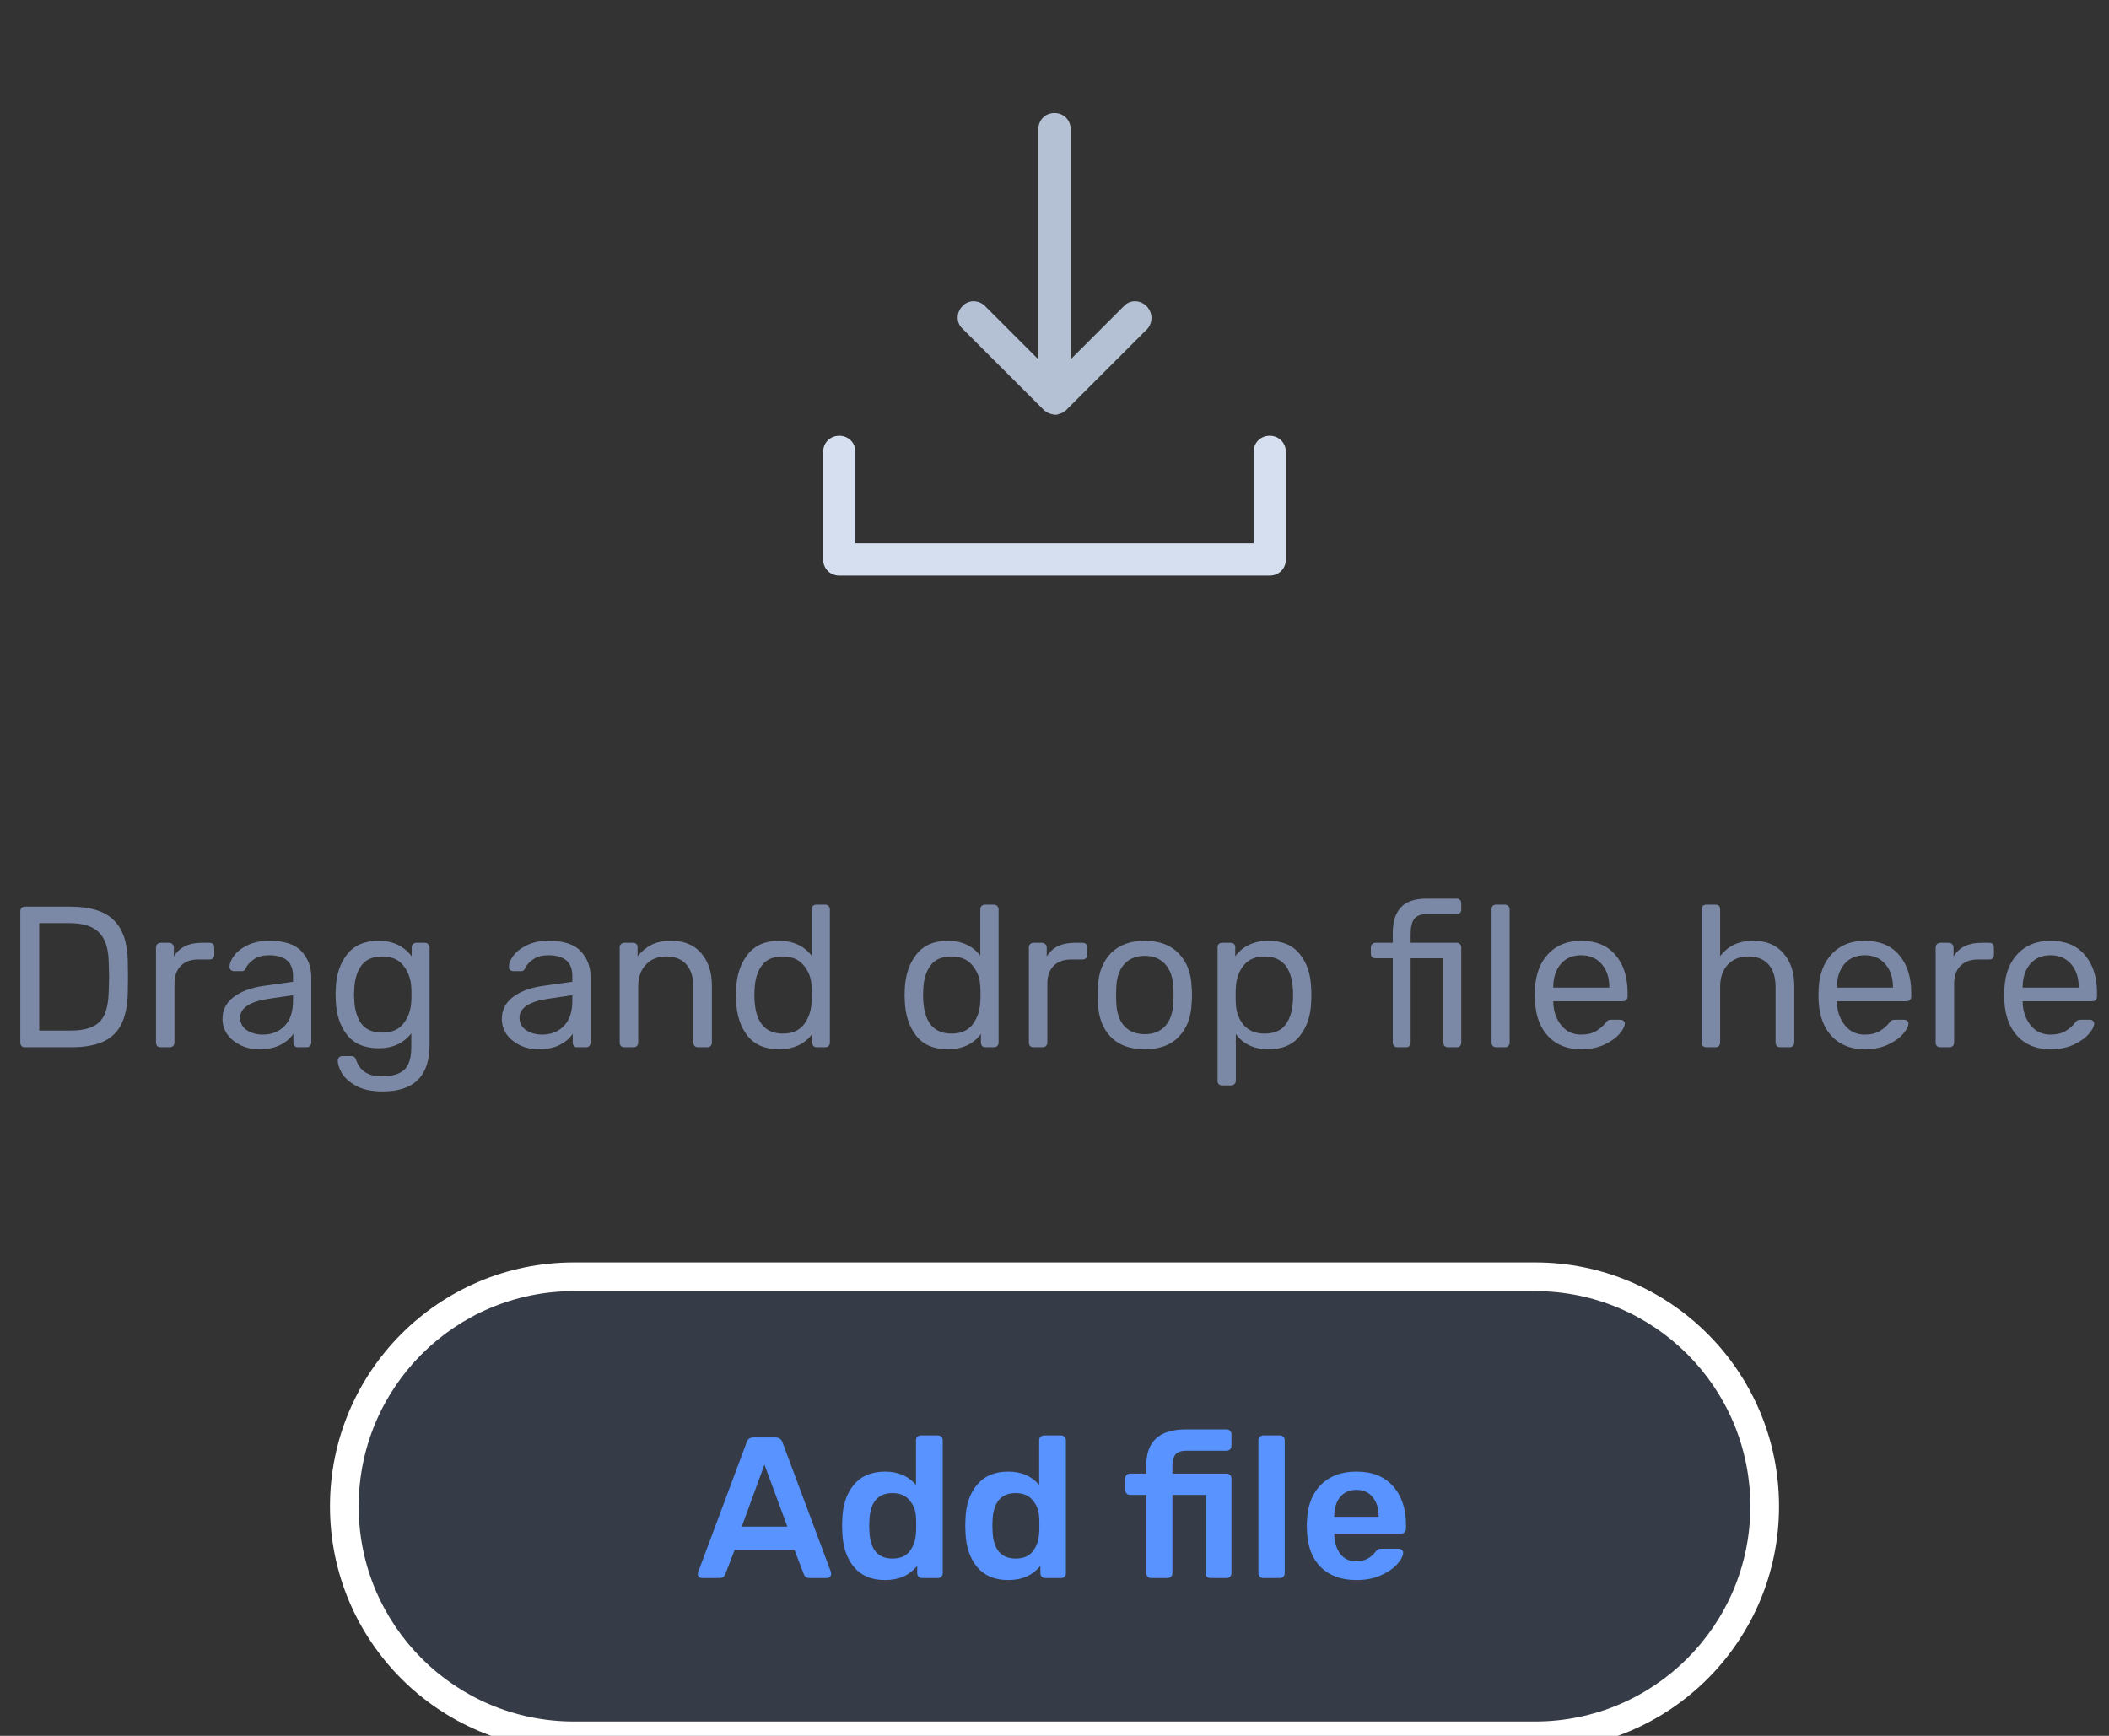 <svg width="147" height="121" viewBox="0 0 147 121" fill="none" xmlns="http://www.w3.org/2000/svg">
<rect x="0" y="0" width="147" height="121" fill="#333333" stroke="none"/>
<path d="M88.5 40.125H58.5C57.862 40.125 57.375 39.638 57.375 39V31.5C57.375 30.863 57.862 30.375 58.5 30.375C59.138 30.375 59.625 30.863 59.625 31.5V37.875H87.375V31.5C87.375 30.863 87.862 30.375 88.5 30.375C89.138 30.375 89.625 30.863 89.625 31.5V39C89.625 39.638 89.138 40.125 88.5 40.125Z" fill="#D5DFEF"/>
<path d="M79.912 21.337C79.463 20.887 78.75 20.887 78.338 21.337L74.625 25.05V9C74.625 8.363 74.138 7.875 73.5 7.875C72.862 7.875 72.375 8.363 72.375 9V25.05L68.662 21.337C68.213 20.887 67.5 20.887 67.088 21.337C66.638 21.788 66.638 22.5 67.088 22.913L72.713 28.538C72.75 28.575 72.825 28.65 72.9 28.688C72.938 28.688 72.938 28.725 72.975 28.725C73.013 28.762 73.05 28.762 73.088 28.8C73.125 28.8 73.162 28.837 73.2 28.837C73.237 28.837 73.275 28.875 73.312 28.875C73.388 28.875 73.463 28.913 73.537 28.913C73.612 28.913 73.688 28.913 73.763 28.875C73.8 28.875 73.838 28.837 73.875 28.837C73.912 28.837 73.95 28.8 73.987 28.8C74.025 28.8 74.062 28.762 74.1 28.725C74.138 28.725 74.138 28.688 74.175 28.688C74.25 28.65 74.287 28.613 74.362 28.538L79.987 22.913C80.362 22.462 80.362 21.788 79.912 21.337Z" fill="#B4C0D4"/>
<path d="M1.725 73C1.631 73 1.557 72.972 1.501 72.916C1.445 72.851 1.417 72.771 1.417 72.678V63.536C1.417 63.433 1.445 63.354 1.501 63.298C1.557 63.233 1.631 63.2 1.725 63.2H4.889C6.298 63.2 7.315 63.517 7.941 64.152C8.566 64.777 8.888 65.725 8.907 66.994C8.916 67.265 8.921 67.629 8.921 68.086C8.921 68.543 8.916 68.912 8.907 69.192C8.888 70.079 8.743 70.802 8.473 71.362C8.211 71.913 7.796 72.323 7.227 72.594C6.657 72.865 5.901 73 4.959 73H1.725ZM4.889 71.838C5.542 71.838 6.06 71.749 6.443 71.572C6.835 71.385 7.115 71.101 7.283 70.718C7.46 70.326 7.558 69.799 7.577 69.136C7.595 68.576 7.605 68.226 7.605 68.086C7.605 67.937 7.595 67.591 7.577 67.05C7.558 66.117 7.334 65.435 6.905 65.006C6.485 64.567 5.789 64.348 4.819 64.348H2.733V71.838H4.889ZM11.195 73C11.102 73 11.023 72.972 10.957 72.916C10.901 72.851 10.873 72.771 10.873 72.678V66.056C10.873 65.963 10.901 65.883 10.957 65.818C11.023 65.753 11.102 65.72 11.195 65.72H11.783C11.886 65.72 11.965 65.753 12.021 65.818C12.087 65.874 12.119 65.953 12.119 66.056V66.672C12.502 66.037 13.151 65.72 14.065 65.72H14.611C14.714 65.72 14.793 65.748 14.849 65.804C14.905 65.86 14.933 65.939 14.933 66.042V66.56C14.933 66.653 14.905 66.733 14.849 66.798C14.793 66.854 14.714 66.882 14.611 66.882H13.813C13.3 66.882 12.894 67.031 12.595 67.33C12.306 67.629 12.161 68.035 12.161 68.548V72.678C12.161 72.771 12.129 72.851 12.063 72.916C11.998 72.972 11.919 73 11.825 73H11.195ZM18.044 73.14C17.586 73.14 17.162 73.047 16.77 72.86C16.387 72.673 16.079 72.421 15.845 72.104C15.621 71.777 15.509 71.418 15.509 71.026C15.509 70.41 15.761 69.906 16.265 69.514C16.77 69.122 17.456 68.861 18.323 68.73L20.424 68.436V68.03C20.424 67.069 19.868 66.588 18.758 66.588C18.328 66.588 17.983 66.677 17.721 66.854C17.46 67.022 17.269 67.223 17.148 67.456C17.11 67.549 17.068 67.615 17.021 67.652C16.984 67.68 16.928 67.694 16.854 67.694H16.308C16.224 67.694 16.149 67.666 16.084 67.61C16.027 67.545 15.999 67.47 15.999 67.386C15.999 67.171 16.098 66.924 16.294 66.644C16.499 66.355 16.811 66.107 17.232 65.902C17.651 65.687 18.165 65.58 18.771 65.58C19.817 65.58 20.564 65.823 21.012 66.308C21.469 66.793 21.698 67.4 21.698 68.128V72.678C21.698 72.771 21.665 72.851 21.599 72.916C21.544 72.972 21.469 73 21.375 73H20.759C20.666 73 20.591 72.972 20.535 72.916C20.48 72.851 20.451 72.771 20.451 72.678V72.062C20.246 72.37 19.948 72.627 19.555 72.832C19.163 73.037 18.66 73.14 18.044 73.14ZM18.323 72.118C18.939 72.118 19.444 71.917 19.835 71.516C20.227 71.115 20.424 70.531 20.424 69.766V69.374L18.785 69.612C18.113 69.705 17.605 69.864 17.259 70.088C16.914 70.312 16.741 70.592 16.741 70.928C16.741 71.311 16.895 71.605 17.203 71.81C17.521 72.015 17.894 72.118 18.323 72.118ZM26.679 76.08C25.904 76.08 25.284 75.949 24.817 75.688C24.35 75.427 24.019 75.128 23.823 74.792C23.636 74.456 23.543 74.167 23.543 73.924C23.543 73.84 23.576 73.765 23.641 73.7C23.706 73.644 23.781 73.616 23.865 73.616H24.481C24.565 73.616 24.635 73.635 24.691 73.672C24.747 73.719 24.794 73.798 24.831 73.91C25.092 74.657 25.685 75.03 26.609 75.03C27.309 75.03 27.827 74.881 28.163 74.582C28.499 74.283 28.667 73.756 28.667 73V72.034C28.125 72.725 27.369 73.07 26.399 73.07C25.41 73.07 24.668 72.753 24.173 72.118C23.688 71.483 23.431 70.681 23.403 69.71L23.389 69.318L23.403 68.94C23.431 67.979 23.688 67.181 24.173 66.546C24.668 65.902 25.41 65.58 26.399 65.58C27.379 65.58 28.144 65.939 28.695 66.658V66.056C28.695 65.963 28.723 65.883 28.779 65.818C28.844 65.753 28.924 65.72 29.017 65.72H29.619C29.712 65.72 29.787 65.753 29.843 65.818C29.908 65.883 29.941 65.963 29.941 66.056V72.846C29.941 75.002 28.854 76.08 26.679 76.08ZM26.651 71.978C27.304 71.978 27.794 71.768 28.121 71.348C28.457 70.919 28.639 70.405 28.667 69.808C28.676 69.724 28.681 69.561 28.681 69.318C28.681 69.085 28.676 68.926 28.667 68.842C28.639 68.245 28.457 67.736 28.121 67.316C27.794 66.887 27.304 66.672 26.651 66.672C25.979 66.672 25.489 66.887 25.181 67.316C24.882 67.736 24.719 68.282 24.691 68.954L24.677 69.318L24.691 69.696C24.719 70.368 24.882 70.919 25.181 71.348C25.489 71.768 25.979 71.978 26.651 71.978ZM37.512 73.14C37.055 73.14 36.63 73.047 36.238 72.86C35.856 72.673 35.548 72.421 35.314 72.104C35.09 71.777 34.978 71.418 34.978 71.026C34.978 70.41 35.23 69.906 35.734 69.514C36.238 69.122 36.924 68.861 37.792 68.73L39.892 68.436V68.03C39.892 67.069 39.337 66.588 38.226 66.588C37.797 66.588 37.452 66.677 37.19 66.854C36.929 67.022 36.738 67.223 36.616 67.456C36.579 67.549 36.537 67.615 36.49 67.652C36.453 67.68 36.397 67.694 36.322 67.694H35.776C35.692 67.694 35.618 67.666 35.552 67.61C35.496 67.545 35.468 67.47 35.468 67.386C35.468 67.171 35.566 66.924 35.762 66.644C35.968 66.355 36.28 66.107 36.7 65.902C37.12 65.687 37.634 65.58 38.24 65.58C39.286 65.58 40.032 65.823 40.48 66.308C40.938 66.793 41.166 67.4 41.166 68.128V72.678C41.166 72.771 41.134 72.851 41.068 72.916C41.012 72.972 40.938 73 40.844 73H40.228C40.135 73 40.06 72.972 40.004 72.916C39.948 72.851 39.92 72.771 39.92 72.678V72.062C39.715 72.37 39.416 72.627 39.024 72.832C38.632 73.037 38.128 73.14 37.512 73.14ZM37.792 72.118C38.408 72.118 38.912 71.917 39.304 71.516C39.696 71.115 39.892 70.531 39.892 69.766V69.374L38.254 69.612C37.582 69.705 37.074 69.864 36.728 70.088C36.383 70.312 36.21 70.592 36.21 70.928C36.21 71.311 36.364 71.605 36.672 71.81C36.99 72.015 37.363 72.118 37.792 72.118ZM43.516 73C43.422 73 43.343 72.972 43.278 72.916C43.222 72.851 43.194 72.771 43.194 72.678V66.042C43.194 65.949 43.222 65.874 43.278 65.818C43.343 65.753 43.422 65.72 43.516 65.72H44.118C44.22 65.72 44.3 65.748 44.356 65.804C44.412 65.86 44.44 65.939 44.44 66.042V66.658C44.72 66.313 45.042 66.047 45.406 65.86C45.779 65.673 46.241 65.58 46.792 65.58C47.688 65.58 48.383 65.869 48.878 66.448C49.372 67.017 49.62 67.773 49.62 68.716V72.678C49.62 72.771 49.587 72.851 49.522 72.916C49.466 72.972 49.391 73 49.298 73H48.654C48.56 73 48.481 72.972 48.416 72.916C48.36 72.851 48.332 72.771 48.332 72.678V68.8C48.332 68.128 48.168 67.605 47.842 67.232C47.515 66.859 47.048 66.672 46.442 66.672C45.844 66.672 45.368 66.863 45.014 67.246C44.659 67.619 44.482 68.137 44.482 68.8V72.678C44.482 72.771 44.449 72.851 44.384 72.916C44.328 72.972 44.253 73 44.16 73H43.516ZM54.303 73.14C53.323 73.14 52.585 72.823 52.091 72.188C51.605 71.553 51.344 70.751 51.307 69.78L51.293 69.36L51.307 68.94C51.344 67.979 51.61 67.181 52.105 66.546C52.599 65.902 53.332 65.58 54.303 65.58C55.273 65.58 56.029 65.925 56.571 66.616V63.382C56.571 63.289 56.599 63.214 56.655 63.158C56.72 63.093 56.799 63.06 56.893 63.06H57.523C57.616 63.06 57.691 63.093 57.747 63.158C57.812 63.214 57.845 63.289 57.845 63.382V72.678C57.845 72.771 57.812 72.851 57.747 72.916C57.691 72.972 57.616 73 57.523 73H56.921C56.827 73 56.753 72.972 56.697 72.916C56.641 72.851 56.613 72.771 56.613 72.678V72.076C56.081 72.785 55.311 73.14 54.303 73.14ZM54.569 72.048C55.222 72.048 55.712 71.833 56.039 71.404C56.365 70.965 56.543 70.447 56.571 69.85C56.58 69.747 56.585 69.57 56.585 69.318C56.585 69.057 56.58 68.875 56.571 68.772C56.552 68.203 56.37 67.713 56.025 67.302C55.689 66.882 55.203 66.672 54.569 66.672C53.897 66.672 53.407 66.882 53.099 67.302C52.791 67.722 52.623 68.273 52.595 68.954L52.581 69.36C52.581 71.152 53.243 72.048 54.569 72.048ZM66.061 73.14C65.081 73.14 64.343 72.823 63.849 72.188C63.363 71.553 63.102 70.751 63.065 69.78L63.051 69.36L63.065 68.94C63.102 67.979 63.368 67.181 63.863 66.546C64.357 65.902 65.09 65.58 66.061 65.58C67.031 65.58 67.787 65.925 68.329 66.616V63.382C68.329 63.289 68.357 63.214 68.413 63.158C68.478 63.093 68.557 63.06 68.651 63.06H69.281C69.374 63.06 69.449 63.093 69.505 63.158C69.57 63.214 69.603 63.289 69.603 63.382V72.678C69.603 72.771 69.57 72.851 69.505 72.916C69.449 72.972 69.374 73 69.281 73H68.679C68.585 73 68.511 72.972 68.455 72.916C68.399 72.851 68.371 72.771 68.371 72.678V72.076C67.839 72.785 67.069 73.14 66.061 73.14ZM66.327 72.048C66.98 72.048 67.47 71.833 67.797 71.404C68.123 70.965 68.301 70.447 68.329 69.85C68.338 69.747 68.343 69.57 68.343 69.318C68.343 69.057 68.338 68.875 68.329 68.772C68.31 68.203 68.128 67.713 67.783 67.302C67.447 66.882 66.961 66.672 66.327 66.672C65.655 66.672 65.165 66.882 64.857 67.302C64.549 67.722 64.381 68.273 64.353 68.954L64.339 69.36C64.339 71.152 65.001 72.048 66.327 72.048ZM72.035 73C71.942 73 71.862 72.972 71.797 72.916C71.741 72.851 71.713 72.771 71.713 72.678V66.056C71.713 65.963 71.741 65.883 71.797 65.818C71.862 65.753 71.942 65.72 72.035 65.72H72.623C72.726 65.72 72.805 65.753 72.861 65.818C72.926 65.874 72.959 65.953 72.959 66.056V66.672C73.342 66.037 73.99 65.72 74.905 65.72H75.451C75.554 65.72 75.633 65.748 75.689 65.804C75.745 65.86 75.773 65.939 75.773 66.042V66.56C75.773 66.653 75.745 66.733 75.689 66.798C75.633 66.854 75.554 66.882 75.451 66.882H74.653C74.14 66.882 73.734 67.031 73.435 67.33C73.146 67.629 73.001 68.035 73.001 68.548V72.678C73.001 72.771 72.968 72.851 72.903 72.916C72.838 72.972 72.758 73 72.665 73H72.035ZM79.794 73.14C78.767 73.14 77.974 72.851 77.414 72.272C76.863 71.693 76.569 70.923 76.532 69.962L76.518 69.36L76.532 68.758C76.569 67.797 76.868 67.027 77.428 66.448C77.997 65.869 78.786 65.58 79.794 65.58C80.802 65.58 81.586 65.869 82.146 66.448C82.715 67.027 83.019 67.797 83.056 68.758C83.075 68.963 83.084 69.164 83.084 69.36C83.084 69.556 83.075 69.757 83.056 69.962C83.019 70.923 82.72 71.693 82.16 72.272C81.609 72.851 80.821 73.14 79.794 73.14ZM79.794 72.09C80.391 72.09 80.863 71.903 81.208 71.53C81.563 71.147 81.754 70.601 81.782 69.892C81.791 69.799 81.796 69.621 81.796 69.36C81.796 69.099 81.791 68.921 81.782 68.828C81.754 68.119 81.563 67.577 81.208 67.204C80.863 66.821 80.391 66.63 79.794 66.63C79.197 66.63 78.721 66.821 78.366 67.204C78.021 67.577 77.834 68.119 77.806 68.828L77.792 69.36L77.806 69.892C77.834 70.601 78.021 71.147 78.366 71.53C78.721 71.903 79.197 72.09 79.794 72.09ZM85.188 75.66C85.094 75.66 85.015 75.632 84.95 75.576C84.894 75.52 84.866 75.441 84.866 75.338V66.042C84.866 65.939 84.894 65.86 84.95 65.804C85.015 65.748 85.094 65.72 85.188 65.72H85.776C85.878 65.72 85.958 65.748 86.014 65.804C86.07 65.86 86.098 65.939 86.098 66.042V66.658C86.639 65.939 87.409 65.58 88.408 65.58C89.388 65.58 90.12 65.893 90.606 66.518C91.1 67.134 91.362 67.923 91.39 68.884C91.399 68.987 91.404 69.145 91.404 69.36C91.404 69.575 91.399 69.733 91.39 69.836C91.362 70.788 91.1 71.577 90.606 72.202C90.12 72.827 89.388 73.14 88.408 73.14C87.409 73.14 86.653 72.785 86.14 72.076V75.338C86.14 75.431 86.107 75.506 86.042 75.562C85.986 75.627 85.911 75.66 85.818 75.66H85.188ZM88.142 72.048C88.814 72.048 89.304 71.838 89.612 71.418C89.92 70.998 90.088 70.447 90.116 69.766C90.125 69.673 90.13 69.537 90.13 69.36C90.13 67.568 89.467 66.672 88.142 66.672C87.488 66.672 86.994 66.891 86.658 67.33C86.331 67.759 86.158 68.268 86.14 68.856C86.13 68.959 86.126 69.141 86.126 69.402C86.126 69.663 86.13 69.845 86.14 69.948C86.158 70.517 86.336 71.012 86.672 71.432C87.017 71.843 87.507 72.048 88.142 72.048ZM97.4 73C97.306 73 97.227 72.972 97.162 72.916C97.106 72.851 97.078 72.771 97.078 72.678V66.798H95.874C95.781 66.798 95.701 66.77 95.636 66.714C95.58 66.658 95.552 66.583 95.552 66.49V66.042C95.552 65.949 95.58 65.874 95.636 65.818C95.701 65.753 95.781 65.72 95.874 65.72H97.078V65.02C97.078 64.264 97.26 63.681 97.624 63.27C97.997 62.85 98.604 62.64 99.444 62.64H101.544C101.637 62.64 101.712 62.673 101.768 62.738C101.824 62.794 101.852 62.869 101.852 62.962V63.41C101.852 63.503 101.824 63.578 101.768 63.634C101.712 63.69 101.637 63.718 101.544 63.718H99.472C99.043 63.718 98.744 63.83 98.576 64.054C98.408 64.278 98.324 64.623 98.324 65.09V65.72H101.544C101.637 65.72 101.712 65.753 101.768 65.818C101.824 65.874 101.852 65.949 101.852 66.042V72.678C101.852 72.771 101.824 72.851 101.768 72.916C101.712 72.972 101.637 73 101.544 73H100.928C100.834 73 100.755 72.972 100.69 72.916C100.634 72.851 100.606 72.771 100.606 72.678V66.798H98.324V72.678C98.324 72.771 98.291 72.851 98.226 72.916C98.17 72.972 98.095 73 98.002 73H97.4ZM104.287 73C104.194 73 104.115 72.972 104.049 72.916C103.993 72.851 103.965 72.771 103.965 72.678V63.382C103.965 63.279 103.993 63.2 104.049 63.144C104.115 63.088 104.194 63.06 104.287 63.06H104.903C104.997 63.06 105.071 63.093 105.127 63.158C105.193 63.214 105.225 63.289 105.225 63.382V72.678C105.225 72.771 105.193 72.851 105.127 72.916C105.071 72.972 104.997 73 104.903 73H104.287ZM110.212 73.14C109.26 73.14 108.5 72.846 107.93 72.258C107.361 71.661 107.048 70.849 106.992 69.822L106.978 69.346L106.992 68.884C107.048 67.876 107.361 67.073 107.93 66.476C108.5 65.879 109.26 65.58 110.212 65.58C111.239 65.58 112.032 65.907 112.592 66.56C113.162 67.213 113.446 68.1 113.446 69.22V69.472C113.446 69.565 113.414 69.645 113.348 69.71C113.292 69.766 113.218 69.794 113.124 69.794H108.266V69.92C108.294 70.527 108.481 71.045 108.826 71.474C109.172 71.903 109.629 72.118 110.198 72.118C110.637 72.118 110.992 72.034 111.262 71.866C111.542 71.689 111.752 71.507 111.892 71.32C111.976 71.208 112.042 71.143 112.088 71.124C112.135 71.096 112.214 71.082 112.326 71.082H112.942C113.026 71.082 113.096 71.105 113.152 71.152C113.218 71.199 113.25 71.259 113.25 71.334C113.25 71.539 113.124 71.787 112.872 72.076C112.62 72.365 112.261 72.617 111.794 72.832C111.337 73.037 110.81 73.14 110.212 73.14ZM112.172 68.842V68.8C112.172 68.147 111.995 67.615 111.64 67.204C111.286 66.793 110.81 66.588 110.212 66.588C109.606 66.588 109.13 66.793 108.784 67.204C108.439 67.615 108.266 68.147 108.266 68.8V68.842H112.172ZM118.93 73C118.837 73 118.757 72.972 118.692 72.916C118.636 72.851 118.608 72.771 118.608 72.678V63.382C118.608 63.279 118.636 63.2 118.692 63.144C118.757 63.088 118.837 63.06 118.93 63.06H119.574C119.677 63.06 119.756 63.088 119.812 63.144C119.868 63.2 119.896 63.279 119.896 63.382V66.644C120.167 66.299 120.484 66.037 120.848 65.86C121.221 65.673 121.679 65.58 122.22 65.58C123.116 65.58 123.811 65.869 124.306 66.448C124.81 67.017 125.062 67.773 125.062 68.716V72.678C125.062 72.771 125.029 72.851 124.964 72.916C124.908 72.972 124.833 73 124.74 73H124.082C123.989 73 123.909 72.972 123.844 72.916C123.788 72.851 123.76 72.771 123.76 72.678V68.8C123.76 68.128 123.597 67.605 123.27 67.232C122.943 66.859 122.472 66.672 121.856 66.672C121.259 66.672 120.783 66.863 120.428 67.246C120.073 67.619 119.896 68.137 119.896 68.8V72.678C119.896 72.771 119.863 72.851 119.798 72.916C119.742 72.972 119.667 73 119.574 73H118.93ZM129.982 73.14C129.03 73.14 128.269 72.846 127.7 72.258C127.131 71.661 126.818 70.849 126.762 69.822L126.748 69.346L126.762 68.884C126.818 67.876 127.131 67.073 127.7 66.476C128.269 65.879 129.03 65.58 129.982 65.58C131.009 65.58 131.802 65.907 132.362 66.56C132.931 67.213 133.216 68.1 133.216 69.22V69.472C133.216 69.565 133.183 69.645 133.118 69.71C133.062 69.766 132.987 69.794 132.894 69.794H128.036V69.92C128.064 70.527 128.251 71.045 128.596 71.474C128.941 71.903 129.399 72.118 129.968 72.118C130.407 72.118 130.761 72.034 131.032 71.866C131.312 71.689 131.522 71.507 131.662 71.32C131.746 71.208 131.811 71.143 131.858 71.124C131.905 71.096 131.984 71.082 132.096 71.082H132.712C132.796 71.082 132.866 71.105 132.922 71.152C132.987 71.199 133.02 71.259 133.02 71.334C133.02 71.539 132.894 71.787 132.642 72.076C132.39 72.365 132.031 72.617 131.564 72.832C131.107 73.037 130.579 73.14 129.982 73.14ZM131.942 68.842V68.8C131.942 68.147 131.765 67.615 131.41 67.204C131.055 66.793 130.579 66.588 129.982 66.588C129.375 66.588 128.899 66.793 128.554 67.204C128.209 67.615 128.036 68.147 128.036 68.8V68.842H131.942ZM135.24 73C135.147 73 135.067 72.972 135.002 72.916C134.946 72.851 134.918 72.771 134.918 72.678V66.056C134.918 65.963 134.946 65.883 135.002 65.818C135.067 65.753 135.147 65.72 135.24 65.72H135.828C135.931 65.72 136.01 65.753 136.066 65.818C136.131 65.874 136.164 65.953 136.164 66.056V66.672C136.547 66.037 137.195 65.72 138.11 65.72H138.656C138.759 65.72 138.838 65.748 138.894 65.804C138.95 65.86 138.978 65.939 138.978 66.042V66.56C138.978 66.653 138.95 66.733 138.894 66.798C138.838 66.854 138.759 66.882 138.656 66.882H137.858C137.345 66.882 136.939 67.031 136.64 67.33C136.351 67.629 136.206 68.035 136.206 68.548V72.678C136.206 72.771 136.173 72.851 136.108 72.916C136.043 72.972 135.963 73 135.87 73H135.24ZM142.929 73.14C141.977 73.14 141.216 72.846 140.647 72.258C140.078 71.661 139.765 70.849 139.709 69.822L139.695 69.346L139.709 68.884C139.765 67.876 140.078 67.073 140.647 66.476C141.216 65.879 141.977 65.58 142.929 65.58C143.956 65.58 144.749 65.907 145.309 66.56C145.878 67.213 146.163 68.1 146.163 69.22V69.472C146.163 69.565 146.13 69.645 146.065 69.71C146.009 69.766 145.934 69.794 145.841 69.794H140.983V69.92C141.011 70.527 141.198 71.045 141.543 71.474C141.888 71.903 142.346 72.118 142.915 72.118C143.354 72.118 143.708 72.034 143.979 71.866C144.259 71.689 144.469 71.507 144.609 71.32C144.693 71.208 144.758 71.143 144.805 71.124C144.852 71.096 144.931 71.082 145.043 71.082H145.659C145.743 71.082 145.813 71.105 145.869 71.152C145.934 71.199 145.967 71.259 145.967 71.334C145.967 71.539 145.841 71.787 145.589 72.076C145.337 72.365 144.978 72.617 144.511 72.832C144.054 73.037 143.526 73.14 142.929 73.14ZM144.889 68.842V68.8C144.889 68.147 144.712 67.615 144.357 67.204C144.002 66.793 143.526 66.588 142.929 66.588C142.322 66.588 141.846 66.793 141.501 67.204C141.156 67.615 140.983 68.147 140.983 68.8V68.842H144.889Z" fill="#7B89A6"/>
<path d="M24 105C24 96.163 31.163 89 40 89H107C115.837 89 123 96.163 123 105C123 113.837 115.837 121 107 121H40C31.163 121 24 113.837 24 105Z" fill="#5893FF" fill-opacity="0.1"/>
<path d="M48.929 110C48.855 110 48.785 109.972 48.719 109.916C48.663 109.86 48.636 109.79 48.636 109.706L48.663 109.58L52.038 100.55C52.103 100.317 52.266 100.2 52.528 100.2H54.053C54.296 100.2 54.459 100.317 54.544 100.55L57.917 109.58C57.927 109.608 57.931 109.65 57.931 109.706C57.931 109.79 57.904 109.86 57.847 109.916C57.791 109.972 57.726 110 57.651 110H56.434C56.312 110 56.219 109.972 56.154 109.916C56.088 109.86 56.046 109.799 56.028 109.734L55.37 108.026H51.212L50.553 109.734C50.479 109.911 50.343 110 50.148 110H48.929ZM54.88 106.416L53.283 102.09L51.702 106.416H54.88ZM61.691 110.14C60.748 110.14 60.025 109.837 59.52 109.23C59.017 108.623 58.746 107.816 58.709 106.808L58.694 106.346L58.709 105.898C58.736 104.918 59.002 104.12 59.507 103.504C60.02 102.888 60.748 102.58 61.691 102.58C62.596 102.58 63.315 102.888 63.846 103.504V100.396C63.846 100.293 63.879 100.214 63.944 100.158C64.01 100.093 64.089 100.06 64.183 100.06H65.373C65.475 100.06 65.555 100.093 65.611 100.158C65.676 100.214 65.709 100.293 65.709 100.396V109.664C65.709 109.757 65.676 109.837 65.611 109.902C65.555 109.967 65.475 110 65.373 110H64.266C64.173 110 64.094 109.967 64.028 109.902C63.963 109.837 63.931 109.757 63.931 109.664V109.146C63.398 109.809 62.652 110.14 61.691 110.14ZM62.209 108.642C62.75 108.642 63.151 108.469 63.413 108.124C63.674 107.779 63.819 107.354 63.846 106.85C63.856 106.738 63.861 106.556 63.861 106.304C63.861 106.061 63.856 105.884 63.846 105.772C63.828 105.305 63.678 104.909 63.398 104.582C63.128 104.246 62.731 104.078 62.209 104.078C61.2 104.078 60.664 104.699 60.599 105.94L60.584 106.36L60.599 106.78C60.664 108.021 61.2 108.642 62.209 108.642ZM70.276 110.14C69.334 110.14 68.61 109.837 68.106 109.23C67.602 108.623 67.332 107.816 67.294 106.808L67.28 106.346L67.294 105.898C67.322 104.918 67.588 104.12 68.092 103.504C68.606 102.888 69.334 102.58 70.276 102.58C71.182 102.58 71.9 102.888 72.432 103.504V100.396C72.432 100.293 72.465 100.214 72.53 100.158C72.596 100.093 72.675 100.06 72.768 100.06H73.958C74.061 100.06 74.14 100.093 74.196 100.158C74.262 100.214 74.294 100.293 74.294 100.396V109.664C74.294 109.757 74.262 109.837 74.196 109.902C74.14 109.967 74.061 110 73.958 110H72.852C72.759 110 72.68 109.967 72.614 109.902C72.549 109.837 72.516 109.757 72.516 109.664V109.146C71.984 109.809 71.238 110.14 70.276 110.14ZM70.794 108.642C71.336 108.642 71.737 108.469 71.998 108.124C72.26 107.779 72.404 107.354 72.432 106.85C72.442 106.738 72.446 106.556 72.446 106.304C72.446 106.061 72.442 105.884 72.432 105.772C72.414 105.305 72.264 104.909 71.984 104.582C71.714 104.246 71.317 104.078 70.794 104.078C69.786 104.078 69.25 104.699 69.184 105.94L69.17 106.36L69.184 106.78C69.25 108.021 69.786 108.642 70.794 108.642ZM80.234 110C80.14 110 80.061 109.967 79.996 109.902C79.93 109.837 79.897 109.757 79.897 109.664V104.204H78.763C78.67 104.204 78.591 104.171 78.525 104.106C78.46 104.031 78.427 103.947 78.427 103.854V103.056C78.427 102.963 78.46 102.883 78.525 102.818C78.591 102.753 78.67 102.72 78.763 102.72H79.897V102.146C79.897 100.475 80.812 99.64 82.641 99.64H85.498C85.6 99.64 85.68 99.673 85.736 99.738C85.801 99.794 85.834 99.873 85.834 99.976V100.774C85.834 100.877 85.801 100.961 85.736 101.026C85.67 101.091 85.591 101.124 85.498 101.124H82.698C82.334 101.124 82.077 101.213 81.927 101.39C81.787 101.567 81.718 101.843 81.718 102.216V102.72H85.498C85.6 102.72 85.68 102.753 85.736 102.818C85.801 102.874 85.834 102.953 85.834 103.056V109.664C85.834 109.757 85.801 109.837 85.736 109.902C85.68 109.967 85.6 110 85.498 110H84.364C84.27 110 84.191 109.967 84.126 109.902C84.06 109.837 84.028 109.757 84.028 109.664V104.204H81.718V109.664C81.718 109.757 81.685 109.837 81.62 109.902C81.554 109.967 81.475 110 81.382 110H80.234ZM88.049 110C87.956 110 87.877 109.967 87.811 109.902C87.746 109.837 87.713 109.757 87.713 109.664V100.396C87.713 100.293 87.746 100.214 87.811 100.158C87.877 100.093 87.956 100.06 88.049 100.06H89.211C89.314 100.06 89.393 100.093 89.449 100.158C89.515 100.214 89.547 100.293 89.547 100.396V109.664C89.547 109.757 89.515 109.837 89.449 109.902C89.393 109.967 89.314 110 89.211 110H88.049ZM94.54 110.14C93.504 110.14 92.678 109.841 92.062 109.244C91.456 108.637 91.134 107.788 91.097 106.696L91.082 106.346L91.097 105.996C91.143 104.932 91.47 104.097 92.076 103.49C92.692 102.883 93.514 102.58 94.54 102.58C95.642 102.58 96.491 102.916 97.088 103.588C97.695 104.26 97.999 105.156 97.999 106.276V106.57C97.999 106.663 97.966 106.743 97.9 106.808C97.835 106.873 97.751 106.906 97.648 106.906H93.001V107.018C93.019 107.531 93.159 107.965 93.421 108.32C93.691 108.665 94.06 108.838 94.526 108.838C95.077 108.838 95.52 108.623 95.856 108.194C95.941 108.091 96.006 108.026 96.052 107.998C96.109 107.97 96.188 107.956 96.29 107.956H97.495C97.579 107.956 97.648 107.984 97.704 108.04C97.77 108.087 97.802 108.147 97.802 108.222C97.802 108.446 97.667 108.712 97.397 109.02C97.135 109.319 96.757 109.58 96.263 109.804C95.768 110.028 95.194 110.14 94.54 110.14ZM96.094 105.73V105.688C96.094 105.137 95.954 104.694 95.674 104.358C95.404 104.022 95.026 103.854 94.54 103.854C94.055 103.854 93.677 104.022 93.406 104.358C93.136 104.694 93.001 105.137 93.001 105.688V105.73H96.094Z" fill="#5893FF"/>
<path d="M40 90H107V88H40V90ZM107 120H40V122H107V120ZM40 120C31.716 120 25 113.284 25 105H23C23 114.389 30.611 122 40 122V120ZM122 105C122 113.284 115.284 120 107 120V122C116.389 122 124 114.389 124 105H122ZM107 90C115.284 90 122 96.716 122 105H124C124 95.611 116.389 88 107 88V90ZM40 88C30.611 88 23 95.611 23 105H25C25 96.716 31.716 90 40 90V88Z" fill="white"/>
</svg>

